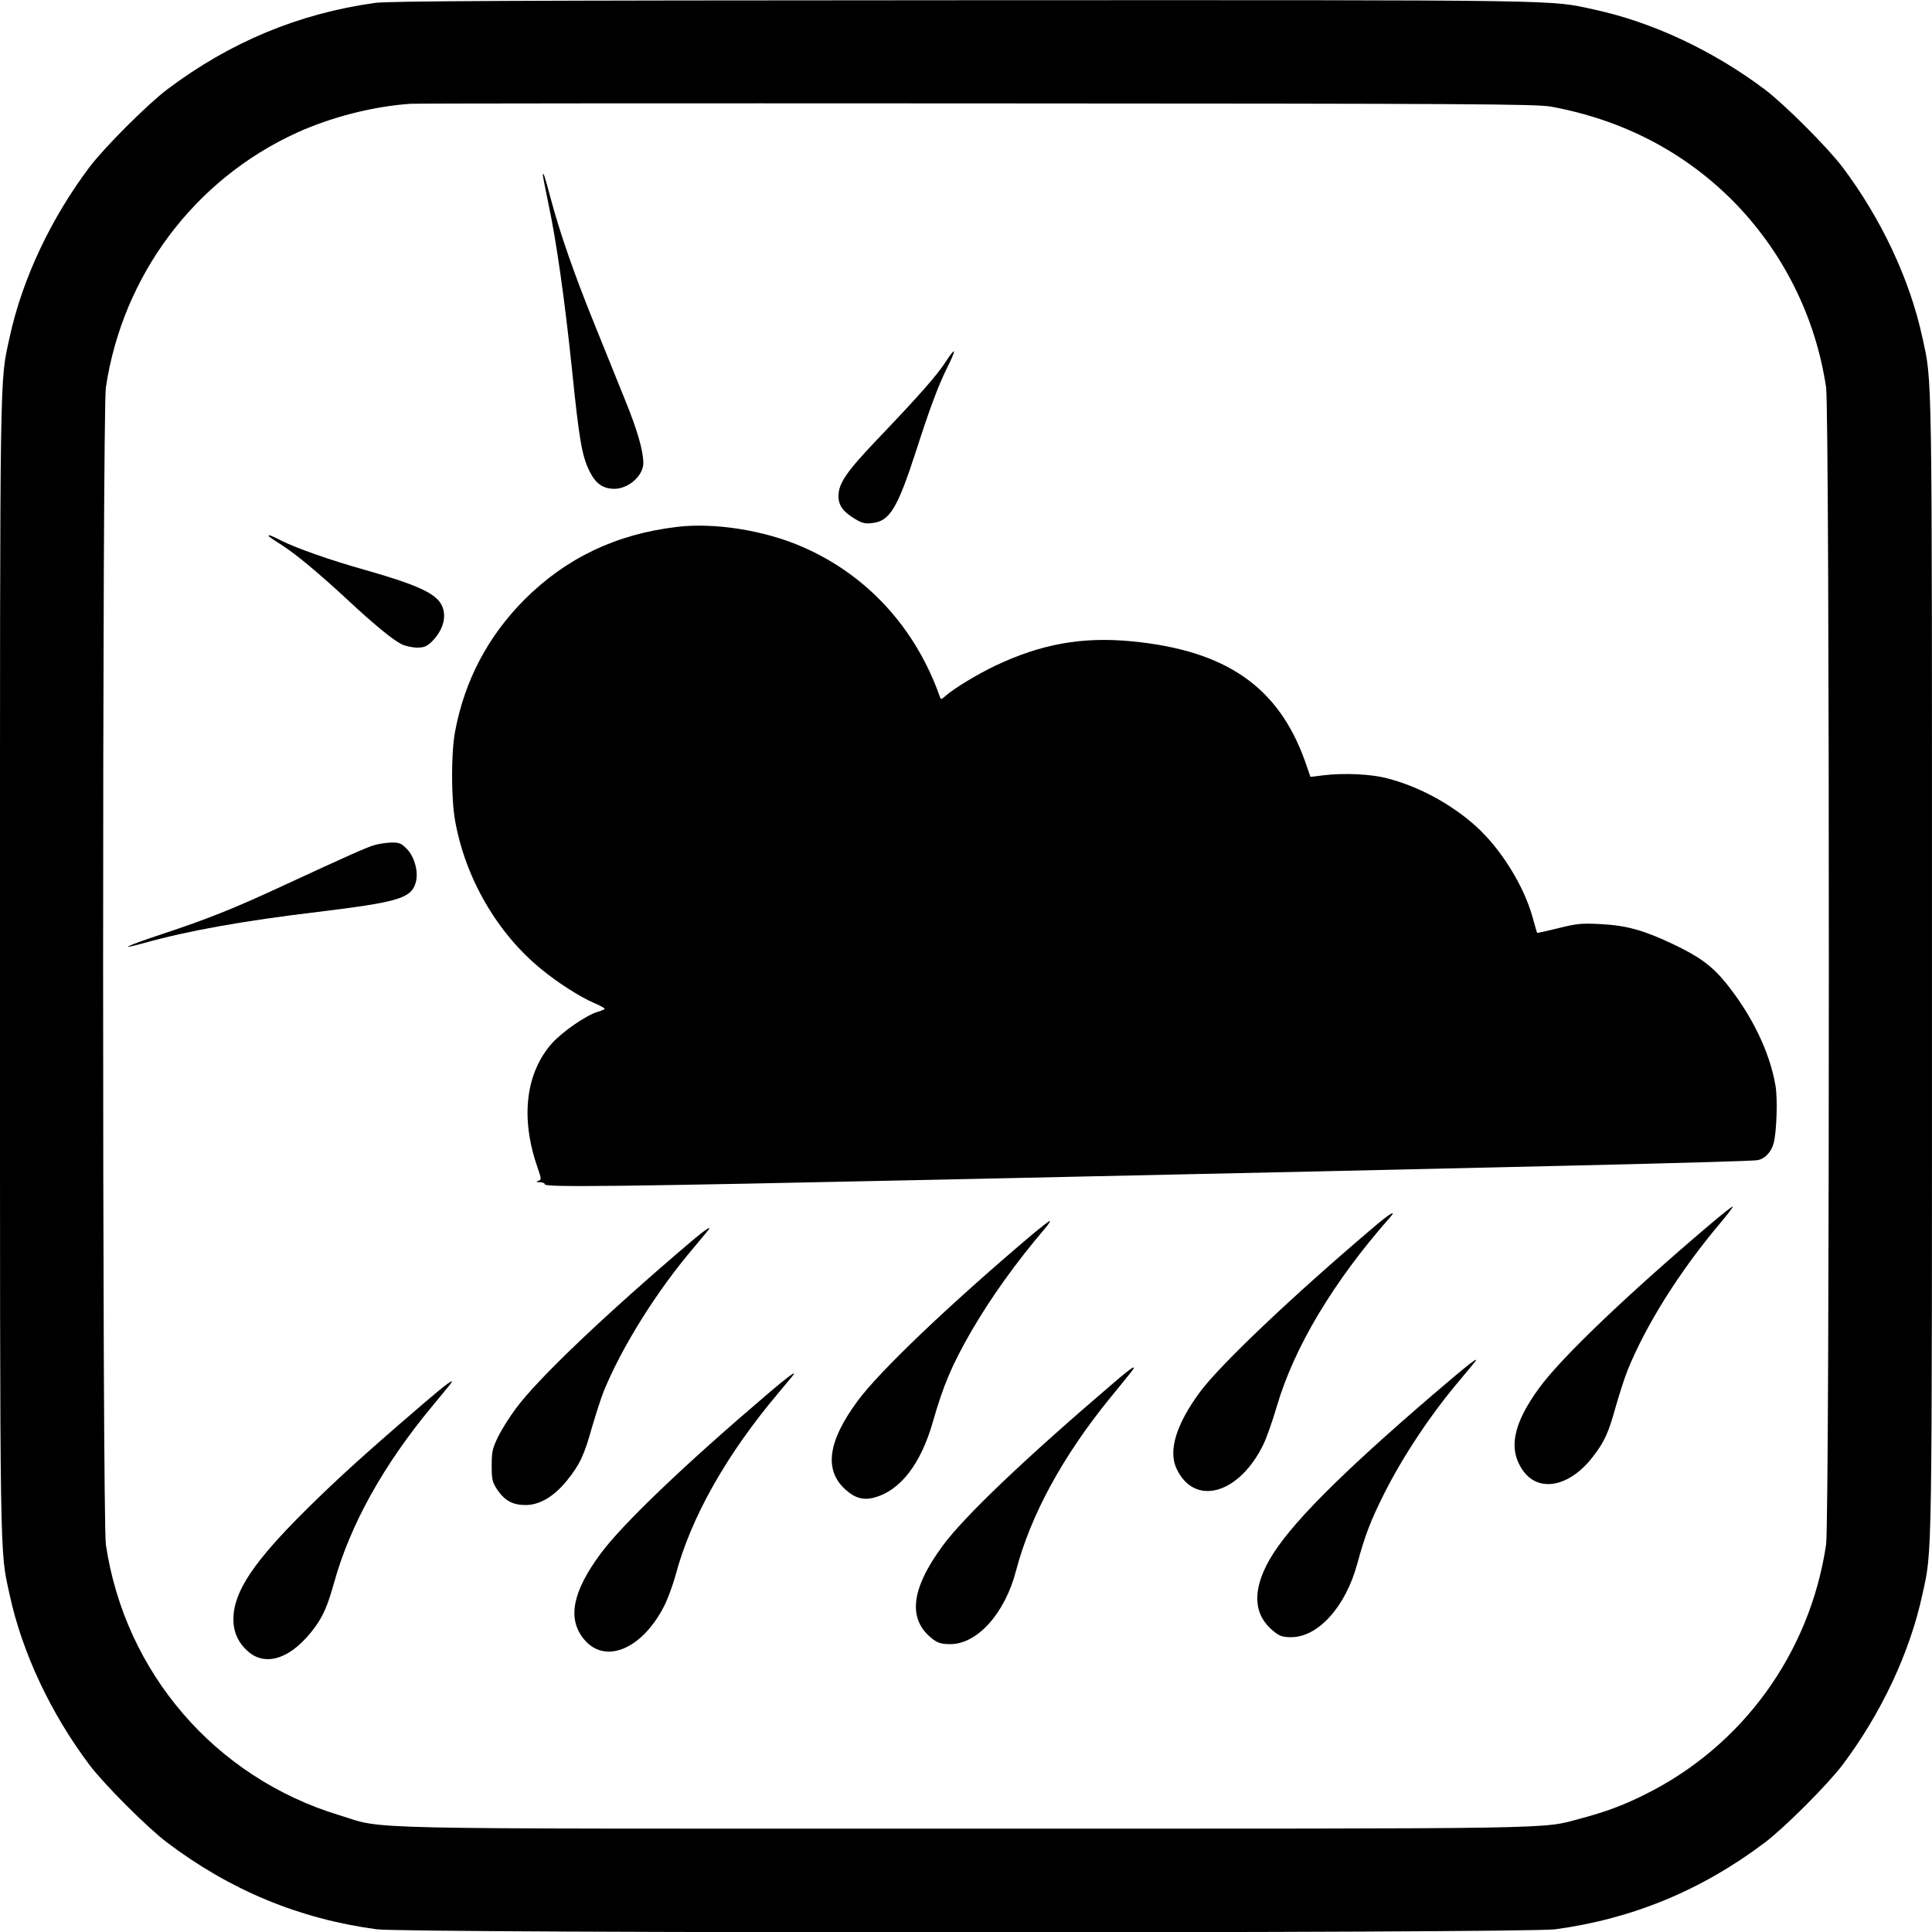 <?xml version="1.0" standalone="no"?>
<!DOCTYPE svg PUBLIC "-//W3C//DTD SVG 20010904//EN"
 "http://www.w3.org/TR/2001/REC-SVG-20010904/DTD/svg10.dtd">
<svg version="1.0" xmlns="http://www.w3.org/2000/svg"
 width="110592pt" height="110592pt" viewBox="0 0 110592 110592"
 preserveAspectRatio="xMidYMid meet">
<g transform="translate(0,110592) scale(11.059,-11.059)"
fill="#000000" stroke="none">
<path d="M1940 9985 c-394 -55 -750 -203 -1075 -448 -103 -78 -324 -299 -402
-402 -200 -266 -348 -580 -413 -880 -52 -241 -50 -92 -50 -3255 0 -3163 -2
-3014 50 -3255 65 -300 213 -614 413 -880 78 -103 299 -324 402 -402 329 -248
684 -395 1085 -449 157 -21 5943 -21 6100 0 399 54 758 202 1085 449 103 78
324 299 402 402 200 266 348 580 413 880 52 241 50 92 50 3255 0 3163 2 3014
-50 3255 -65 300 -213 614 -413 880 -78 103 -299 324 -402 402 -266 200 -580
348 -880 413 -241 52 -90 50 -3265 49 -2387 -1 -2973 -4 -3050 -14z m6090
-537 c367 -68 682 -231 935 -483 261 -262 432 -601 487 -970 19 -133 19 -5857
0 -5990 -84 -563 -434 -1045 -941 -1295 -113 -56 -200 -88 -331 -123 -205 -55
-49 -52 -3185 -52 -3250 0 -2990 -6 -3240 70 -641 195 -1108 736 -1207 1400
-19 133 -19 5857 0 5990 87 580 458 1076 988 1318 178 81 396 137 589 150 28
2 1348 3 2935 2 2571 -1 2894 -3 2970 -17z"/>
<path d="M2810 9093 c0 -5 13 -72 29 -149 41 -191 85 -504 121 -850 37 -365
52 -453 90 -530 33 -68 71 -94 132 -94 74 2 148 69 148 134 -1 64 -30 167 -93
322 -35 87 -107 265 -159 394 -105 258 -181 477 -229 658 -29 110 -39 139 -39
115z"/>
<path d="M4896 8129 c-45 -70 -138 -176 -356 -404 -159 -167 -200 -227 -200
-293 0 -48 25 -82 86 -118 36 -22 54 -26 90 -21 89 10 129 75 226 374 73 227
116 341 163 435 20 39 34 74 33 79 -2 5 -21 -19 -42 -52z"/>
<path d="M3505 7273 c-315 -37 -575 -161 -791 -377 -189 -190 -310 -420 -359
-685 -20 -108 -20 -341 0 -455 52 -300 220 -589 449 -774 88 -72 197 -141 270
-173 31 -13 56 -27 56 -30 0 -3 -17 -11 -39 -17 -58 -18 -180 -102 -233 -161
-136 -152 -165 -384 -78 -637 24 -70 24 -71 3 -77 -11 -3 -7 -5 10 -6 15 0 27
-5 27 -11 0 -16 367 -12 2080 25 3061 66 4144 92 4196 100 38 6 71 40 84 86
16 56 22 231 10 300 -30 176 -123 366 -258 533 -72 88 -138 136 -276 201 -148
70 -237 95 -371 102 -98 5 -122 3 -218 -21 -60 -15 -110 -26 -111 -24 -1 2
-12 39 -24 83 -45 162 -165 354 -293 469 -127 114 -294 205 -457 247 -85 23
-226 29 -333 16 l-66 -8 -27 78 c-138 389 -410 577 -901 624 -255 24 -465 -14
-702 -126 -93 -44 -220 -121 -260 -158 -22 -19 -23 -19 -29 -1 -126 356 -379
631 -714 775 -196 85 -453 125 -645 102z"/>
<path d="M1390 7226 c0 -2 30 -23 67 -46 79 -51 196 -149 348 -290 130 -121
227 -201 273 -224 18 -9 53 -17 78 -18 37 0 51 5 76 28 65 63 85 142 49 201
-35 56 -134 100 -391 173 -175 49 -355 112 -432 151 -56 28 -68 33 -68 25z"/>
<path d="M1935 5625 c-42 -13 -132 -53 -465 -207 -258 -120 -396 -175 -635
-254 -187 -62 -230 -84 -86 -44 227 63 510 114 896 160 410 50 480 70 505 146
19 55 -3 139 -45 181 -29 29 -39 33 -81 32 -27 -1 -67 -7 -89 -14z"/>
<path d="M8840 3653 c-420 -357 -756 -678 -870 -833 -141 -191 -166 -325 -83
-437 83 -110 240 -76 357 76 61 79 81 122 120 263 19 67 47 152 61 187 97 238
270 512 478 759 38 45 68 84 66 87 -3 2 -61 -44 -129 -102z"/>
<path d="M7110 3648 c-415 -352 -793 -710 -899 -853 -123 -167 -165 -304 -121
-397 93 -198 325 -132 450 127 16 33 47 121 69 196 90 307 294 647 585 977 39
44 -1 21 -84 -50z"/>
<path d="M5340 3608 c-432 -366 -787 -705 -900 -858 -154 -208 -176 -357 -66
-458 50 -46 94 -59 152 -43 134 36 241 174 303 393 54 189 99 294 196 463 104
179 228 353 385 538 17 20 28 37 23 37 -4 0 -46 -33 -93 -72z"/>
<path d="M3575 3572 c-441 -375 -792 -709 -903 -860 -34 -45 -76 -112 -94
-149 -29 -60 -33 -77 -33 -149 0 -71 3 -85 28 -123 39 -58 80 -81 147 -81 73
0 146 43 213 125 67 82 91 133 131 277 20 68 47 152 61 187 94 230 274 518
464 741 30 36 61 73 69 83 35 41 1 20 -83 -51z"/>
<path d="M7420 2784 c-488 -419 -749 -682 -849 -857 -91 -160 -84 -286 22
-371 31 -25 47 -30 90 -30 140 0 282 158 342 379 40 147 70 226 140 365 98
195 244 414 394 590 30 36 61 73 69 83 42 50 -24 -1 -208 -159z"/>
<path d="M5765 2843 c-457 -390 -774 -692 -885 -843 -168 -228 -184 -386 -48
-487 25 -18 45 -23 87 -23 140 0 283 160 340 380 76 289 242 594 490 898 42
51 87 107 100 123 43 53 17 39 -84 -48z"/>
<path d="M3965 2778 c-428 -365 -740 -664 -855 -818 -147 -198 -175 -339 -87
-445 107 -130 296 -54 411 165 20 37 47 111 62 164 79 300 265 629 533 946 30
36 61 73 69 83 37 43 -13 8 -133 -95z"/>
<path d="M2195 2738 c-286 -245 -448 -391 -606 -548 -279 -276 -380 -429 -381
-571 0 -67 25 -122 76 -167 95 -83 230 -34 348 128 42 59 64 110 97 227 83
301 257 613 511 918 41 50 81 98 89 108 32 41 -13 9 -134 -95z"/>
</g>
</svg>
